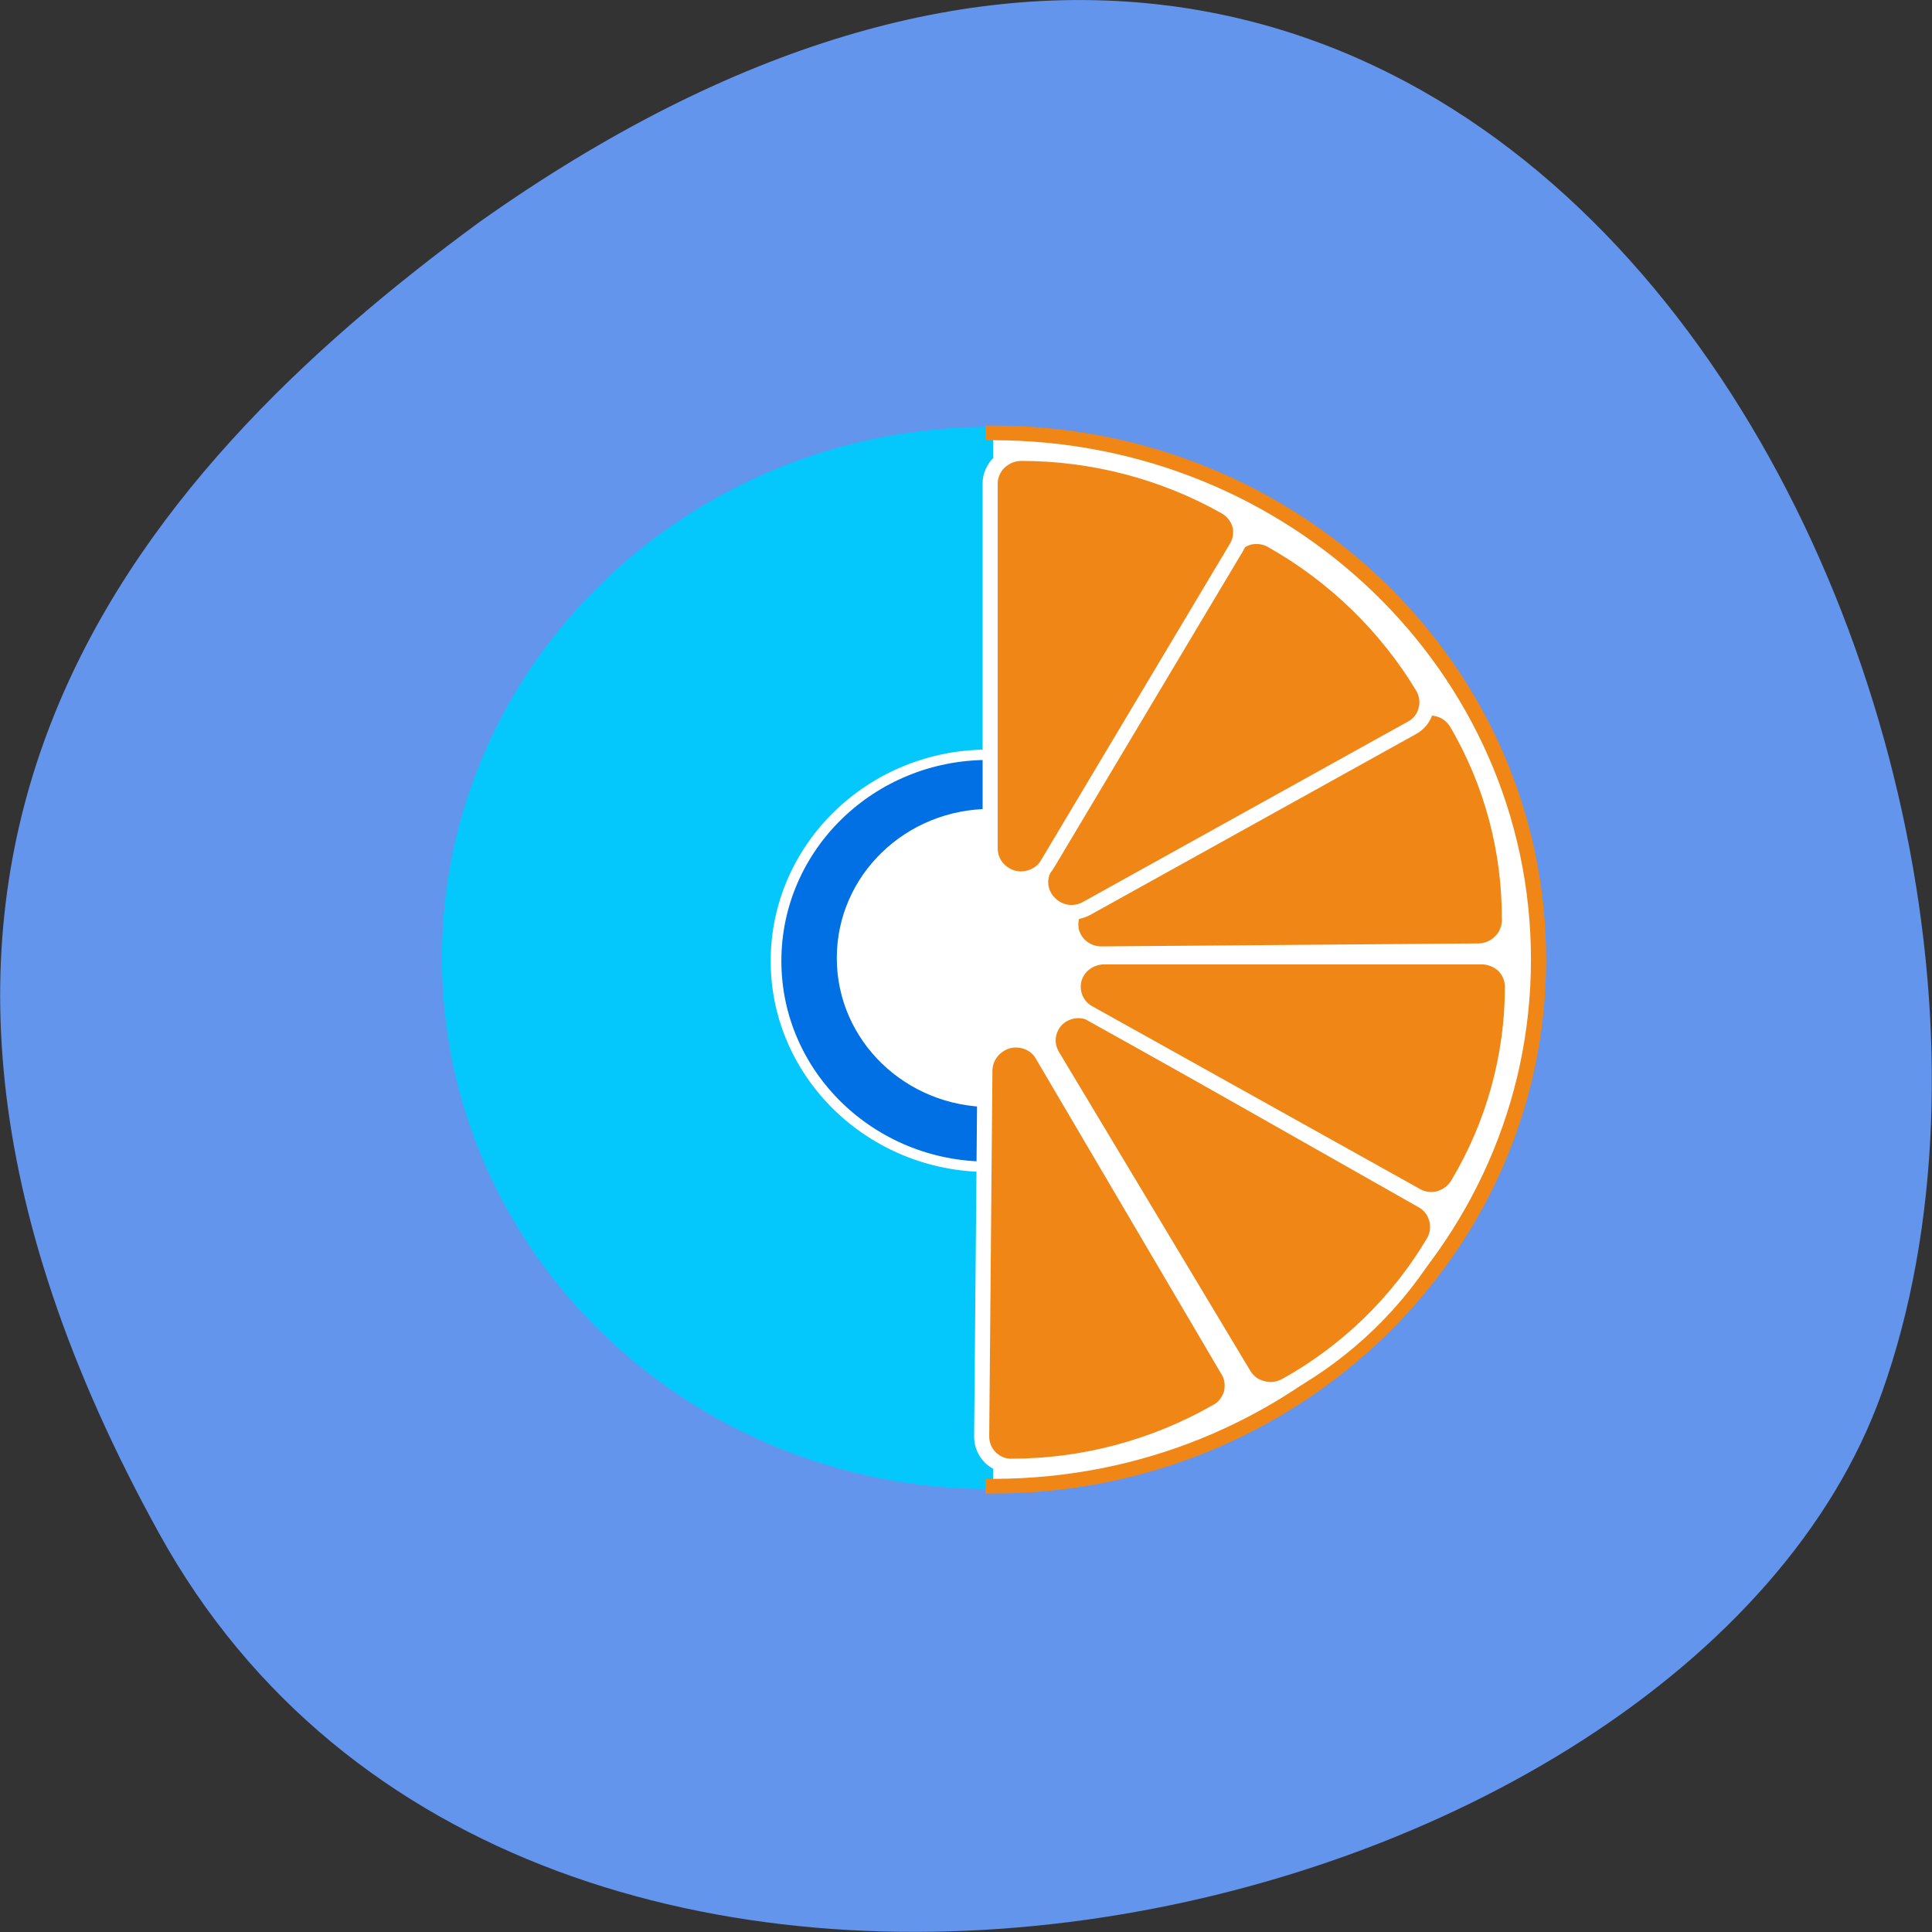 
<svg xmlns="http://www.w3.org/2000/svg" xmlns:xlink="http://www.w3.org/1999/xlink" width="16px" height="16px" viewBox="0 0 16 16" version="1.1">
<rect x="0" y="0" width="16" height="16" fill="#333333" stroke="none"/>
<g id="surface1">
<path style=" stroke:none;fill-rule:nonzero;fill:rgb(39.216%,58.431%,92.941%);fill-opacity:1;" d="M 1.32 12.703 C 4.379 18.234 13.965 16.086 15.586 11.531 C 17.52 6.105 12.488 -4.199 3.969 1.84 C 1.102 3.945 -1.738 7.172 1.32 12.703 Z M 1.32 12.703 "/>
<path style=" stroke:none;fill-rule:nonzero;fill:rgb(1.569%,78.431%,98.824%);fill-opacity:1;" d="M 12.75 7.934 C 12.75 10.363 10.715 12.332 8.203 12.332 C 5.695 12.332 3.66 10.363 3.66 7.934 C 3.66 5.504 5.695 3.535 8.203 3.535 C 10.715 3.535 12.75 5.504 12.75 7.934 Z M 12.75 7.934 "/>
<path style="fill-rule:nonzero;fill:rgb(0%,43.922%,89.412%);fill-opacity:1;stroke-width:1.229;stroke-linecap:butt;stroke-linejoin:miter;stroke:rgb(100%,100%,100%);stroke-opacity:1;stroke-miterlimit:4;" d="M 202.768 122.325 C 202.768 135.756 191.882 146.669 178.396 146.669 C 164.964 146.669 154.024 135.756 154.024 122.325 C 154.024 108.837 164.964 97.924 178.396 97.924 C 191.882 97.924 202.768 108.837 202.768 122.325 Z M 202.768 122.325 " transform="matrix(0.072,0,0,0.07,-4.663,-0.604)"/>
<path style=" stroke:none;fill-rule:nonzero;fill:rgb(100%,100%,100%);fill-opacity:1;" d="M 9.48 7.934 C 9.48 8.617 8.91 9.168 8.203 9.168 C 7.5 9.168 6.93 8.617 6.93 7.934 C 6.93 7.25 7.5 6.699 8.203 6.699 C 8.91 6.699 9.48 7.25 9.48 7.934 Z M 9.48 7.934 "/>
<path style="fill-rule:nonzero;fill:rgb(100%,100%,100%);fill-opacity:1;stroke-width:1.412;stroke-linecap:square;stroke-linejoin:round;stroke:rgb(94.118%,52.549%,8.235%);stroke-opacity:1;stroke-miterlimit:4;" d="M 63.982 13.29 C 92.003 13.29 114.737 35.961 114.737 64.005 C 114.737 92.003 92.003 114.721 63.982 114.721 " transform="matrix(0.089,0,0,0.086,2.53,2.442)"/>
<path style="fill-rule:nonzero;fill:rgb(94.118%,52.549%,8.235%);fill-opacity:1;stroke-width:2.052;stroke-linecap:butt;stroke-linejoin:round;stroke:rgb(100%,100%,100%);stroke-opacity:1;stroke-miterlimit:4;" d="M 63.994 59.837 C 62.113 59.786 60.433 61.109 59.937 62.894 C 59.467 64.768 60.258 66.704 61.92 67.663 L 106.259 93.263 C 107.233 93.825 108.374 93.966 109.445 93.697 C 110.549 93.372 111.463 92.716 111.982 91.685 C 116.876 83.341 119.446 73.729 119.403 64.014 C 119.457 62.862 118.975 61.844 118.219 61.038 C 117.43 60.287 116.335 59.802 115.245 59.838 Z M 63.994 59.837 " transform="matrix(0.03,0.051,-0.053,0.03,9.885,3.679)"/>
<path style="fill-rule:nonzero;fill:rgb(94.118%,52.549%,8.235%);fill-opacity:1;stroke-width:2.052;stroke-linecap:butt;stroke-linejoin:round;stroke:rgb(100%,100%,100%);stroke-opacity:1;stroke-miterlimit:4;" d="M 63.99 59.789 C 62.085 59.82 60.442 61.074 59.939 62.892 C 59.468 64.768 60.271 66.672 61.93 67.623 L 106.314 93.251 C 107.221 93.796 108.361 93.978 109.437 93.663 C 110.545 93.405 111.445 92.656 112.012 91.718 C 116.865 83.34 119.429 73.687 119.445 63.977 C 119.425 62.919 118.997 61.792 118.19 61.035 C 117.439 60.247 116.366 59.797 115.269 59.819 Z M 63.99 59.789 " transform="matrix(0.053,0.03,-0.03,0.051,7.463,3.436)"/>
<path style="fill-rule:nonzero;fill:rgb(94.118%,52.549%,8.235%);fill-opacity:1;stroke-width:2.052;stroke-linecap:butt;stroke-linejoin:round;stroke:rgb(100%,100%,100%);stroke-opacity:1;stroke-miterlimit:4;" d="M 64.023 59.818 C 62.102 59.818 60.436 61.075 59.924 62.927 C 59.475 64.779 60.244 66.698 61.909 67.624 L 106.302 93.223 C 107.263 93.819 108.416 93.951 109.441 93.686 C 110.53 93.356 111.427 92.694 112.004 91.702 C 116.872 83.301 119.435 73.709 119.435 63.986 C 119.435 62.861 118.986 61.803 118.218 61.009 C 117.449 60.281 116.36 59.818 115.271 59.818 Z M 64.023 59.818 " transform="matrix(0.061,0,0,0.059,5.24,4.397)"/>
<path style="fill-rule:nonzero;fill:rgb(94.118%,52.549%,8.235%);fill-opacity:1;stroke-width:2.052;stroke-linecap:butt;stroke-linejoin:round;stroke:rgb(100%,100%,100%);stroke-opacity:1;stroke-miterlimit:4;" d="M 63.993 59.831 C 62.088 59.8 60.463 61.077 59.925 62.905 C 59.443 64.765 60.257 66.687 61.921 67.647 L 106.303 93.271 C 107.246 93.816 108.421 93.959 109.483 93.656 C 110.513 93.41 111.464 92.661 111.993 91.744 C 116.855 83.323 119.464 73.678 119.449 63.968 C 119.412 62.878 118.999 61.8 118.189 61.026 C 117.433 60.284 116.369 59.822 115.272 59.8 Z M 63.993 59.831 " transform="matrix(0.053,-0.03,0.03,0.051,3.812,6.306)"/>
<path style="fill-rule:nonzero;fill:rgb(94.118%,52.549%,8.235%);fill-opacity:1;stroke-width:2.052;stroke-linecap:butt;stroke-linejoin:round;stroke:rgb(100%,100%,100%);stroke-opacity:1;stroke-miterlimit:4;" d="M 64.006 59.836 C 62.093 59.83 60.445 61.078 59.972 62.904 C 59.442 64.764 60.238 66.671 61.93 67.618 L 106.296 93.263 C 107.235 93.831 108.389 93.978 109.434 93.671 C 110.568 93.386 111.446 92.657 111.991 91.751 C 116.832 83.334 119.439 73.692 119.425 64.011 C 119.46 62.881 118.998 61.816 118.224 61.005 C 117.425 60.283 116.372 59.781 115.257 59.834 Z M 64.006 59.836 " transform="matrix(0.03,-0.051,0.053,0.03,3.561,8.651)"/>
<path style="fill-rule:nonzero;fill:rgb(94.118%,52.549%,8.235%);fill-opacity:1;stroke-width:2.052;stroke-linecap:butt;stroke-linejoin:round;stroke:rgb(100%,100%,100%);stroke-opacity:1;stroke-miterlimit:4;" d="M 64.014 59.788 C 62.096 59.788 60.442 61.069 59.913 62.927 C 59.45 64.721 60.244 66.707 61.897 67.603 L 106.283 93.227 C 107.275 93.804 108.4 93.932 109.458 93.675 C 110.517 93.355 111.443 92.651 111.972 91.69 C 116.867 83.298 119.447 73.689 119.447 64.016 C 119.447 62.863 118.984 61.838 118.19 61.005 C 117.396 60.237 116.338 59.788 115.279 59.788 Z M 64.014 59.788 " transform="matrix(0,-0.059,0.061,0,4.553,10.804)"/>
</g>
</svg>
